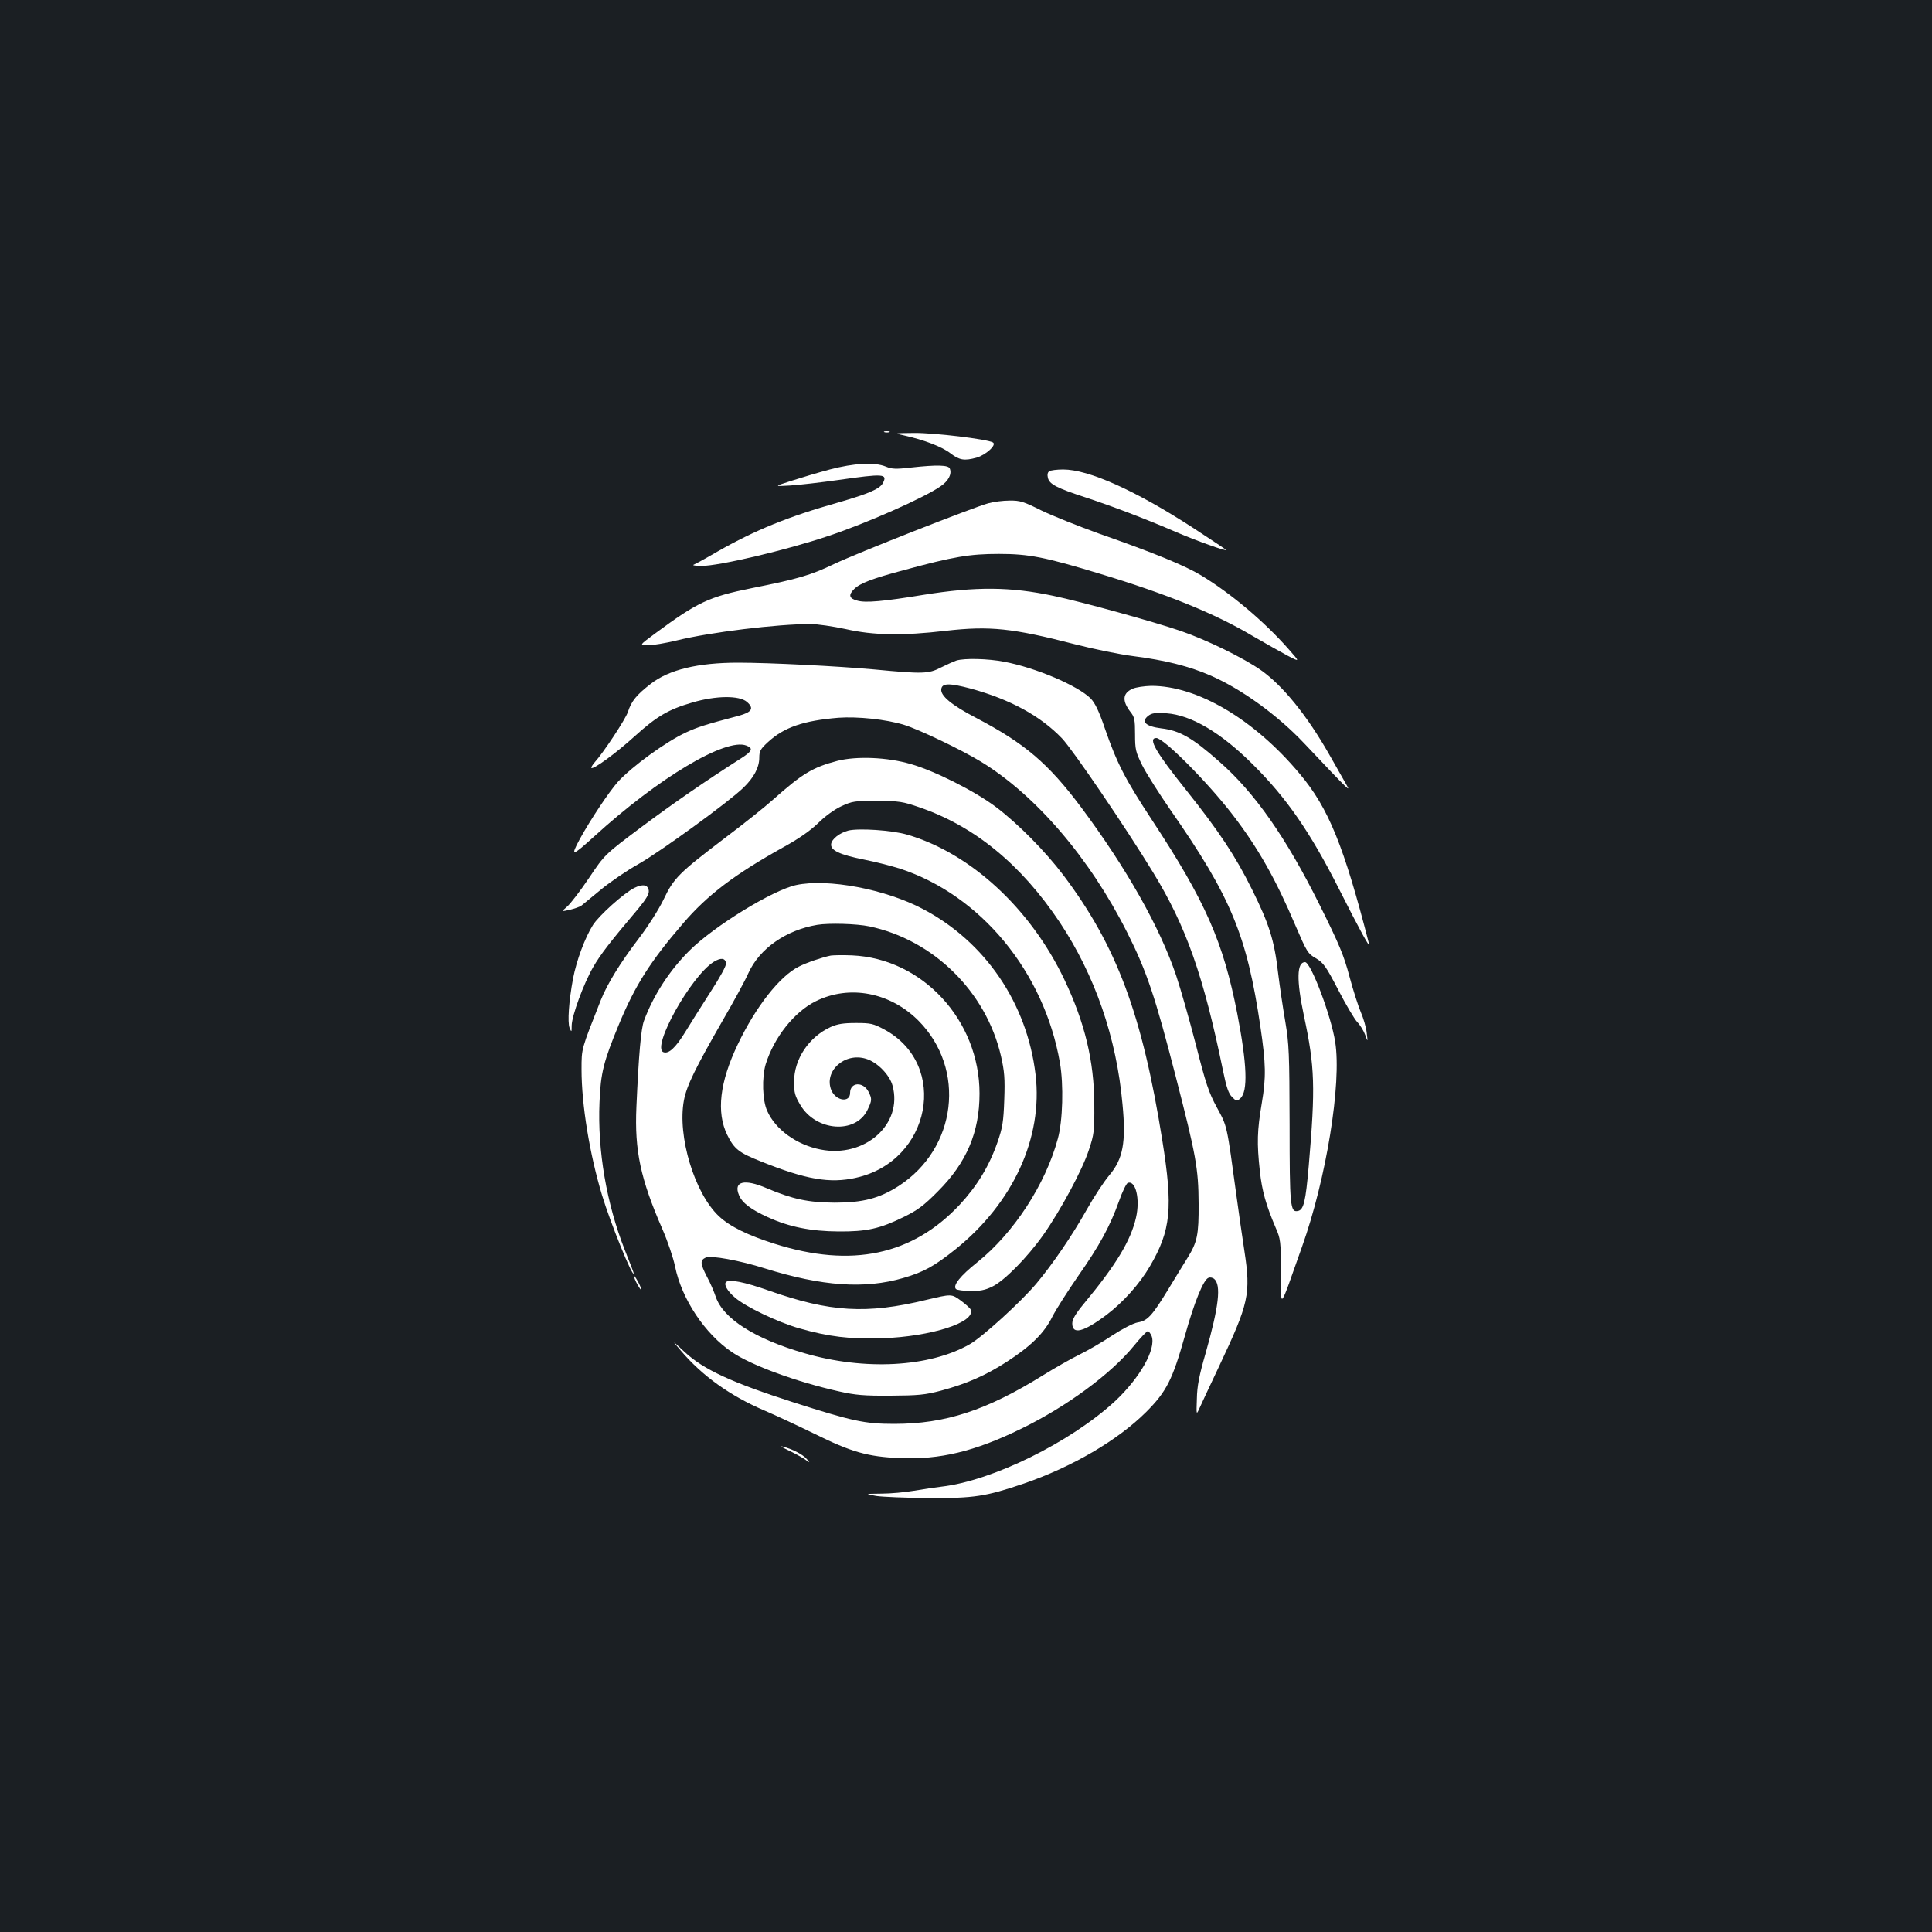 <?xml version="1.0" standalone="no"?>
<!DOCTYPE svg PUBLIC "-//W3C//DTD SVG 20010904//EN"
 "http://www.w3.org/TR/2001/REC-SVG-20010904/DTD/svg10.dtd">
<svg version="1.0" xmlns="http://www.w3.org/2000/svg"
 width="1000pt" height="1000pt" viewBox="0 0 1000 1000"
 preserveAspectRatio="xMidYMid meet">
<rect width="100%" height="100%" fill="#1b1f23"/>
<g transform="translate(0,1000) scale(0.1,-0.1)"
fill="#ffffff" stroke="none">
<path d="M4578 7763 c6 -2 18 -2 25 0 6 3 1 5 -13 5 -14 0 -19 -2 -12 -5z"/>
<path d="M4680 7746 c103 -23 195 -58 239 -92 47 -36 72 -40 135 -23 49 14
107 67 85 79 -30 17 -304 50 -407 49 -107 -1 -107 -1 -52 -13z"/>
<path d="M4295 7570 c-60 -16 -150 -43 -200 -59 -90 -29 -90 -29 -5 -24 47 3
160 16 252 29 231 33 253 32 228 -16 -16 -31 -76 -56 -232 -101 -256 -72 -430
-143 -623 -253 -60 -35 -117 -66 -125 -69 -8 -3 10 -6 42 -6 86 -1 437 81 656
155 193 64 494 197 579 256 42 28 61 64 49 93 -7 18 -66 20 -201 5 -78 -9 -99
-8 -130 5 -59 24 -164 18 -290 -15z"/>
<path d="M5431 7561 c-9 -6 -11 -18 -7 -35 8 -32 45 -52 196 -101 142 -47 306
-109 470 -180 108 -46 251 -97 257 -92 1 1 -78 54 -175 117 -296 192 -538 300
-669 300 -32 0 -64 -4 -72 -9z"/>
<path d="M5115 7395 c-80 -22 -680 -258 -797 -314 -123 -59 -190 -78 -426
-125 -223 -45 -282 -73 -500 -234 -84 -62 -84 -62 -39 -62 25 0 92 11 149 25
175 43 521 85 693 85 35 0 117 -12 182 -26 145 -33 295 -35 518 -9 228 26 345
14 670 -70 94 -24 229 -52 300 -61 166 -21 293 -53 404 -102 159 -70 344 -204
481 -349 242 -256 243 -256 217 -211 -14 24 -53 93 -87 153 -115 202 -240 356
-353 436 -91 64 -281 157 -415 203 -136 47 -516 152 -660 182 -222 47 -399 49
-673 5 -207 -34 -299 -42 -341 -30 -43 11 -48 29 -17 60 30 30 92 54 257 98
257 70 342 84 492 84 155 0 238 -16 524 -103 344 -104 595 -206 785 -319 69
-40 154 -88 188 -106 62 -32 62 -32 2 36 -128 145 -300 289 -452 381 -87 52
-240 115 -531 217 -105 38 -238 91 -296 119 -92 46 -111 52 -165 51 -33 0 -82
-6 -110 -14z"/>
<path d="M4950 6581 c-14 -5 -50 -21 -80 -36 -64 -33 -92 -34 -345 -10 -187
17 -540 35 -705 35 -207 0 -357 -36 -451 -109 -74 -57 -101 -90 -119 -146 -12
-37 -126 -210 -173 -262 -11 -13 -18 -25 -16 -28 10 -9 127 76 224 164 115
104 175 139 299 175 122 36 243 37 282 3 38 -33 27 -53 -43 -72 -175 -46 -213
-59 -270 -85 -105 -48 -282 -177 -355 -257 -47 -53 -142 -196 -197 -296 -50
-93 -41 -91 75 14 332 303 681 511 787 470 37 -14 31 -29 -27 -66 -182 -116
-349 -231 -515 -355 -191 -143 -191 -143 -272 -264 -45 -67 -96 -133 -113
-148 -31 -27 -31 -27 14 -17 24 6 51 15 60 22 8 7 53 44 101 83 47 39 135 99
196 133 114 65 465 320 541 394 54 52 82 105 82 155 0 34 6 45 44 80 84 78
185 112 366 127 99 7 246 -8 340 -37 75 -23 293 -127 395 -189 285 -173 566
-501 760 -887 101 -201 144 -330 250 -742 106 -411 118 -478 119 -660 1 -162
-7 -199 -57 -280 -19 -30 -64 -104 -101 -165 -83 -136 -107 -162 -158 -170
-22 -4 -77 -32 -129 -66 -49 -33 -126 -78 -171 -100 -45 -22 -129 -70 -187
-106 -296 -184 -508 -253 -773 -253 -153 0 -216 14 -523 112 -317 102 -463
169 -560 259 -69 64 -69 64 -21 8 111 -131 257 -235 433 -310 54 -23 170 -77
258 -120 192 -95 276 -119 442 -126 207 -9 388 34 629 152 234 114 463 282
583 429 34 42 67 76 72 76 5 0 14 -12 20 -26 24 -66 -60 -215 -189 -336 -231
-213 -636 -413 -900 -443 -31 -4 -95 -13 -141 -21 -46 -8 -122 -15 -170 -15
-86 -1 -86 -1 -26 -12 33 -5 155 -10 270 -11 238 -1 296 8 494 75 250 86 485
223 633 370 106 106 137 168 201 395 48 172 96 291 122 300 8 4 21 1 29 -5 38
-32 25 -142 -44 -386 -33 -114 -44 -170 -45 -235 -3 -84 -3 -85 13 -50 8 19
55 118 103 220 153 325 164 371 130 595 -12 77 -30 205 -41 285 -51 374 -47
357 -101 457 -43 79 -58 125 -109 325 -33 128 -79 289 -102 358 -85 252 -258
557 -491 870 -172 230 -294 333 -546 465 -125 65 -184 114 -179 148 4 32 42
32 152 3 205 -56 362 -142 473 -258 56 -59 329 -460 471 -693 172 -281 261
-534 363 -1030 17 -83 28 -115 46 -133 23 -23 25 -23 43 -7 40 36 35 175 -16
439 -72 369 -164 580 -441 1001 -140 213 -182 295 -244 474 -31 91 -51 132
-74 156 -68 67 -284 159 -448 190 -83 16 -205 19 -247 6z"/>
<path d="M5862 6435 c-52 -23 -55 -63 -10 -121 20 -25 23 -40 23 -114 0 -79 3
-92 37 -161 20 -40 87 -146 148 -234 312 -448 394 -647 464 -1120 28 -191 30
-260 7 -395 -24 -142 -26 -206 -10 -352 11 -102 32 -176 82 -293 25 -57 27
-70 27 -230 1 -194 -12 -210 109 131 126 353 206 847 172 1061 -21 135 -126
413 -156 413 -43 0 -45 -92 -6 -277 57 -266 60 -370 25 -778 -16 -184 -26
-227 -56 -233 -40 -8 -43 24 -43 448 -1 370 -3 416 -22 530 -12 69 -29 184
-38 257 -19 165 -46 251 -134 428 -86 174 -172 303 -341 515 -158 197 -200
270 -155 270 38 0 265 -228 395 -397 131 -170 224 -335 325 -573 59 -137 64
-146 106 -170 39 -23 52 -41 116 -164 39 -76 84 -151 98 -166 15 -15 33 -45
41 -66 14 -39 14 -39 8 11 -3 28 -17 75 -30 105 -13 30 -40 114 -59 185 -29
110 -53 167 -154 370 -173 348 -336 582 -520 743 -139 123 -205 161 -300 172
-80 10 -106 34 -69 64 19 15 35 18 96 14 127 -9 281 -99 448 -266 173 -172
295 -348 444 -642 107 -212 164 -316 156 -285 -130 506 -209 702 -358 879
-235 282 -531 457 -770 456 -35 -1 -78 -7 -96 -15z"/>
<path d="M4335 6062 c-129 -34 -181 -65 -335 -202 -41 -37 -154 -127 -250
-199 -235 -179 -263 -206 -315 -316 -25 -52 -80 -139 -132 -207 -93 -122 -160
-231 -193 -314 -102 -258 -100 -249 -100 -360 0 -182 42 -438 106 -650 42
-140 161 -434 164 -404 0 3 -21 57 -46 120 -94 238 -142 514 -131 765 6 152
21 211 101 404 84 202 162 325 332 522 126 147 266 253 519 394 80 44 140 86
180 125 35 35 85 71 120 87 56 26 69 28 185 28 114 -1 133 -4 217 -33 287 -98
528 -296 729 -597 181 -273 293 -595 324 -940 19 -198 3 -284 -69 -369 -27
-32 -79 -111 -116 -177 -77 -137 -178 -284 -261 -383 -81 -96 -280 -277 -345
-314 -209 -119 -544 -137 -856 -46 -255 74 -419 178 -458 291 -9 27 -29 74
-46 105 -35 68 -36 85 -6 99 26 12 176 -15 305 -56 298 -93 518 -108 717 -50
107 31 162 62 271 149 298 240 453 577 414 904 -44 369 -260 687 -583 857
-195 103 -493 159 -656 124 -121 -26 -423 -211 -552 -339 -103 -102 -187 -231
-236 -364 -15 -41 -27 -172 -39 -446 -10 -225 21 -372 135 -633 27 -62 56
-148 65 -192 34 -168 154 -349 295 -444 102 -69 335 -154 554 -203 85 -19 129
-23 267 -22 144 1 177 4 261 26 133 36 229 78 338 148 128 83 196 150 238 235
20 39 80 133 134 211 110 157 164 256 211 387 17 49 38 91 45 94 41 16 65 -83
43 -179 -27 -119 -103 -245 -270 -446 -43 -52 -60 -81 -60 -102 0 -60 58 -45
177 44 87 66 172 161 225 252 109 186 120 302 64 652 -104 652 -236 1006 -512
1372 -92 122 -235 267 -349 353 -109 82 -317 187 -440 222 -122 36 -281 42
-380 17z m165 -857 c332 -70 604 -338 681 -671 18 -80 21 -115 17 -227 -4
-114 -9 -144 -35 -219 -43 -124 -106 -227 -196 -324 -245 -261 -559 -328 -957
-202 -139 44 -233 90 -289 143 -126 118 -216 415 -181 600 14 75 58 165 204
419 54 93 113 201 130 240 58 127 195 222 356 249 60 10 204 6 270 -8z m-742
-191 c2 -12 -31 -72 -81 -149 -46 -72 -105 -165 -131 -208 -50 -81 -85 -113
-112 -103 -64 24 143 395 261 468 36 22 59 20 63 -8z"/>
<path d="M4300 5054 c-44 -9 -124 -36 -165 -57 -99 -49 -224 -209 -316 -402
-94 -196 -112 -352 -55 -469 36 -73 60 -92 173 -137 234 -94 358 -116 494 -85
387 86 483 585 147 767 -58 31 -70 34 -148 34 -65 0 -96 -5 -131 -21 -113 -52
-189 -166 -189 -284 0 -57 5 -73 33 -120 81 -136 286 -151 347 -25 24 50 24
57 5 95 -28 53 -95 49 -95 -7 0 -52 -73 -42 -97 14 -40 98 68 197 179 163 58
-17 123 -83 138 -140 54 -199 -144 -375 -372 -330 -124 24 -234 103 -277 200
-25 54 -28 173 -8 241 43 139 148 272 260 327 174 86 384 46 531 -101 248
-250 199 -661 -103 -856 -100 -64 -185 -86 -331 -86 -137 1 -217 18 -352 75
-116 50 -173 35 -143 -36 16 -40 63 -75 149 -114 111 -51 224 -73 366 -74 147
-1 214 14 340 76 69 34 102 58 175 132 148 148 215 306 215 506 0 379 -295
699 -660 715 -47 2 -96 1 -110 -1z"/>
<path d="M4391 5701 c-45 -12 -85 -43 -89 -69 -5 -33 44 -56 169 -81 61 -12
145 -34 187 -47 418 -137 746 -534 828 -1004 20 -114 15 -303 -11 -395 -64
-236 -228 -487 -416 -638 -88 -70 -129 -121 -111 -139 5 -5 39 -10 74 -10 49
-1 76 4 113 22 63 30 182 151 265 268 90 128 202 336 236 440 27 81 29 98 28
237 -1 223 -49 422 -155 645 -176 369 -487 655 -814 750 -78 23 -250 34 -304
21z"/>
<path d="M3283 5404 c-54 -27 -183 -143 -214 -192 -41 -65 -85 -183 -103 -277
-22 -118 -29 -226 -18 -255 10 -24 11 -23 11 12 1 51 61 215 111 302 38 66 90
133 233 302 42 51 57 76 55 94 -4 31 -31 36 -75 14z"/>
<path d="M3281 3395 c0 -5 8 -26 19 -45 11 -19 19 -30 19 -25 0 6 -8 26 -19
45 -11 19 -19 31 -19 25z"/>
<path d="M3758 3364 c-13 -12 7 -47 46 -80 55 -48 221 -127 331 -159 155 -44
263 -57 430 -52 256 9 487 83 459 149 -3 7 -26 28 -52 47 -47 34 -47 34 -177
3 -309 -75 -498 -64 -816 48 -127 45 -205 60 -221 44z"/>
<path d="M4079 2494 c30 -14 68 -35 85 -46 31 -22 31 -22 11 1 -20 23 -76 52
-125 64 -14 4 -1 -5 29 -19z"/>
</g>
</svg>
